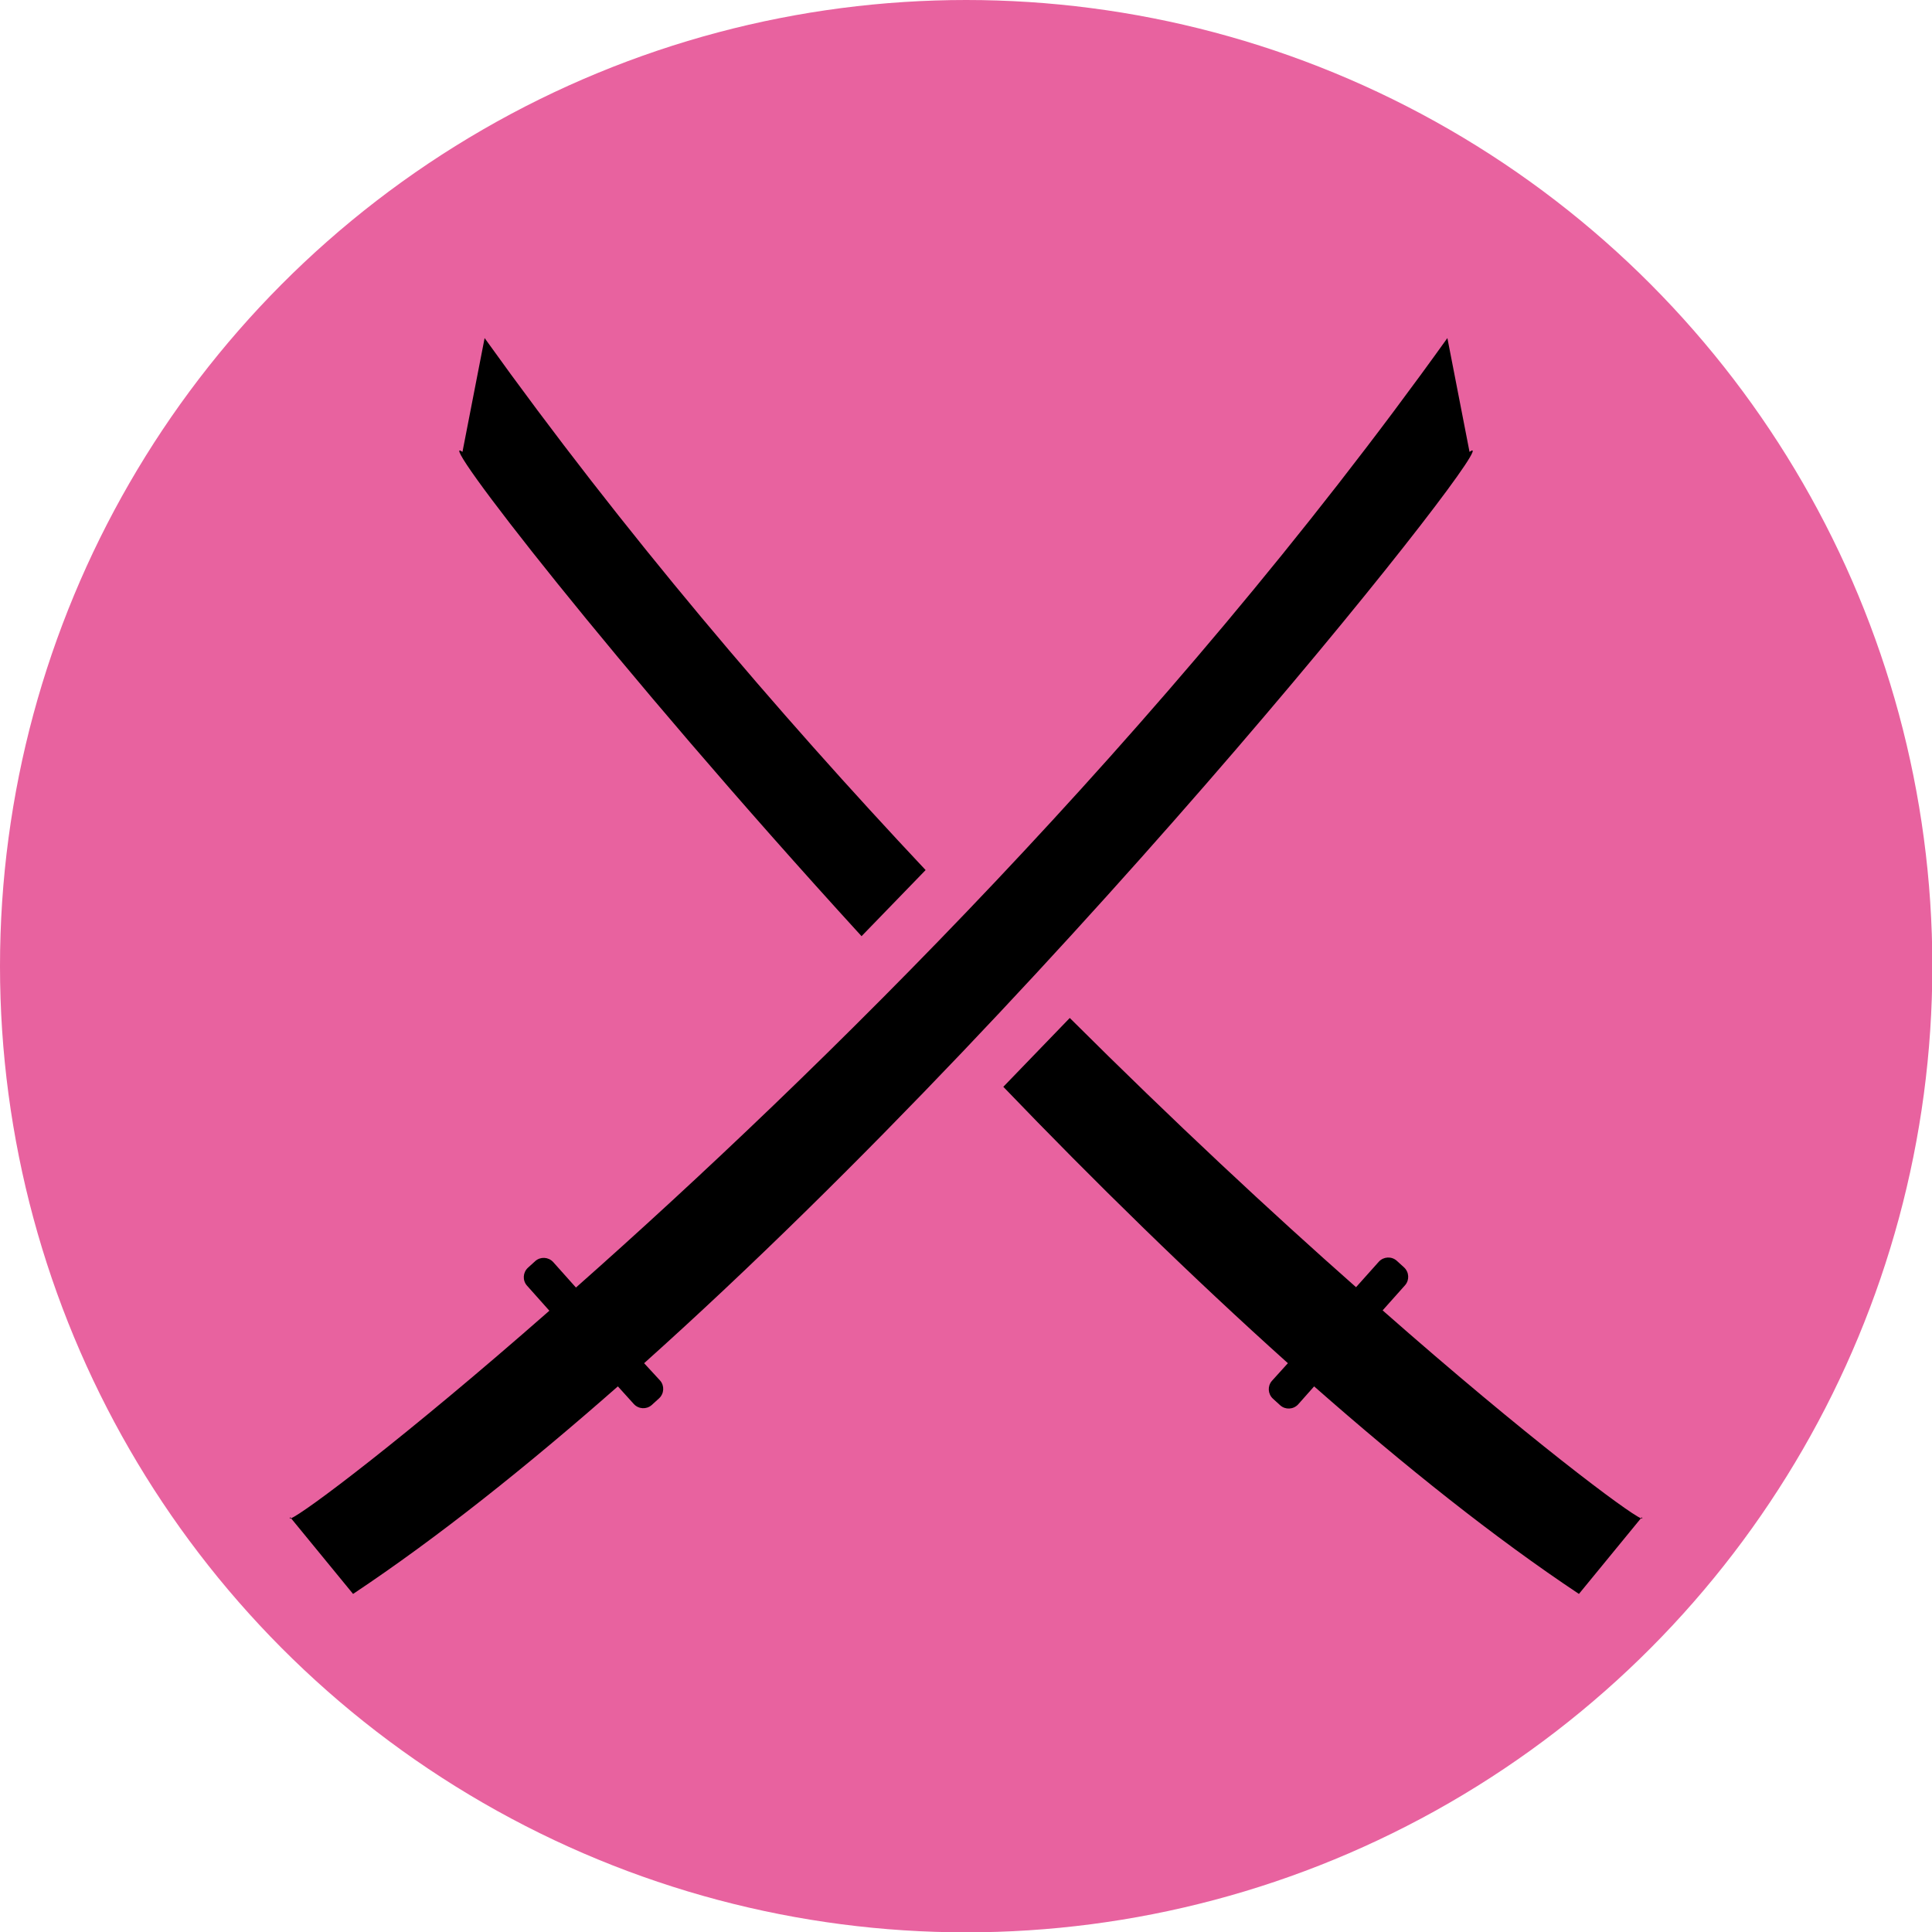 <?xml version="1.0" encoding="utf-8"?>
<!-- Generator: Adobe Illustrator 28.2.0, SVG Export Plug-In . SVG Version: 6.00 Build 0)  -->
<svg version="1.1" id="Calque_1" xmlns="http://www.w3.org/2000/svg" xmlns:xlink="http://www.w3.org/1999/xlink" x="0px" y="0px"
	 viewBox="0 0 566.9 566.9" style="enable-background:new 0 0 566.9 566.9;" xml:space="preserve">
<style type="text/css">
	.st0{fill:#E8629F;}
</style>
<circle class="st0" cx="283.5" cy="283.5" r="283.5"/>
<g>
	<g>
		<path d="M431.2,132.6l-6.5-33.4C341.4,215.5,239.4,315.5,169,377.8l-6.7-7.5c-1.4-1.5-3.7-1.6-5.2-0.3l-2.2,2
			c-1.5,1.4-1.6,3.7-0.3,5.2l6.6,7.4C118.6,422,89.2,444,85.4,445.5l18.2,22.2c24.8-16.5,51.1-37.5,77.7-60.9l4.7,5.2
			c1.4,1.5,3.7,1.6,5.2,0.3l2.2-2c1.5-1.4,1.6-3.7,0.3-5.2L189,400C315.8,286.4,444.4,122.7,431.2,132.6z"/>
		<path d="M85.4,445.5l-0.2-0.3C84.9,445.6,85,445.7,85.4,445.5z"/>
	</g>
	<g>
		<path d="M142.2,99.2c40.6,56.7,85.7,109.6,129.4,156.1l-18.8,19.4c-73.1-80-125.8-148.6-117.1-142.1L142.2,99.2z"/>
		<path d="M481.5,445.5l-18.2,22.2c-24.8-16.5-51.1-37.5-77.7-60.9l-4.7,5.3c-1.4,1.5-3.7,1.6-5.2,0.3l-2.2-2
			c-1.5-1.4-1.6-3.7-0.3-5.2l4.7-5.2c-28.3-25.4-56.7-53.2-83.5-81.1l19.5-20.2c30.5,30.4,59.2,57.1,84,79l6.7-7.5
			c1.4-1.5,3.7-1.6,5.2-0.3l2.2,2c1.5,1.4,1.6,3.7,0.3,5.2l-6.6,7.4C448.3,422,477.8,444,481.5,445.5L481.5,445.5z"/>
		<path d="M481.5,445.5l0.2-0.3C482,445.6,481.9,445.7,481.5,445.5z"/>
	</g>
</g>
</svg>
